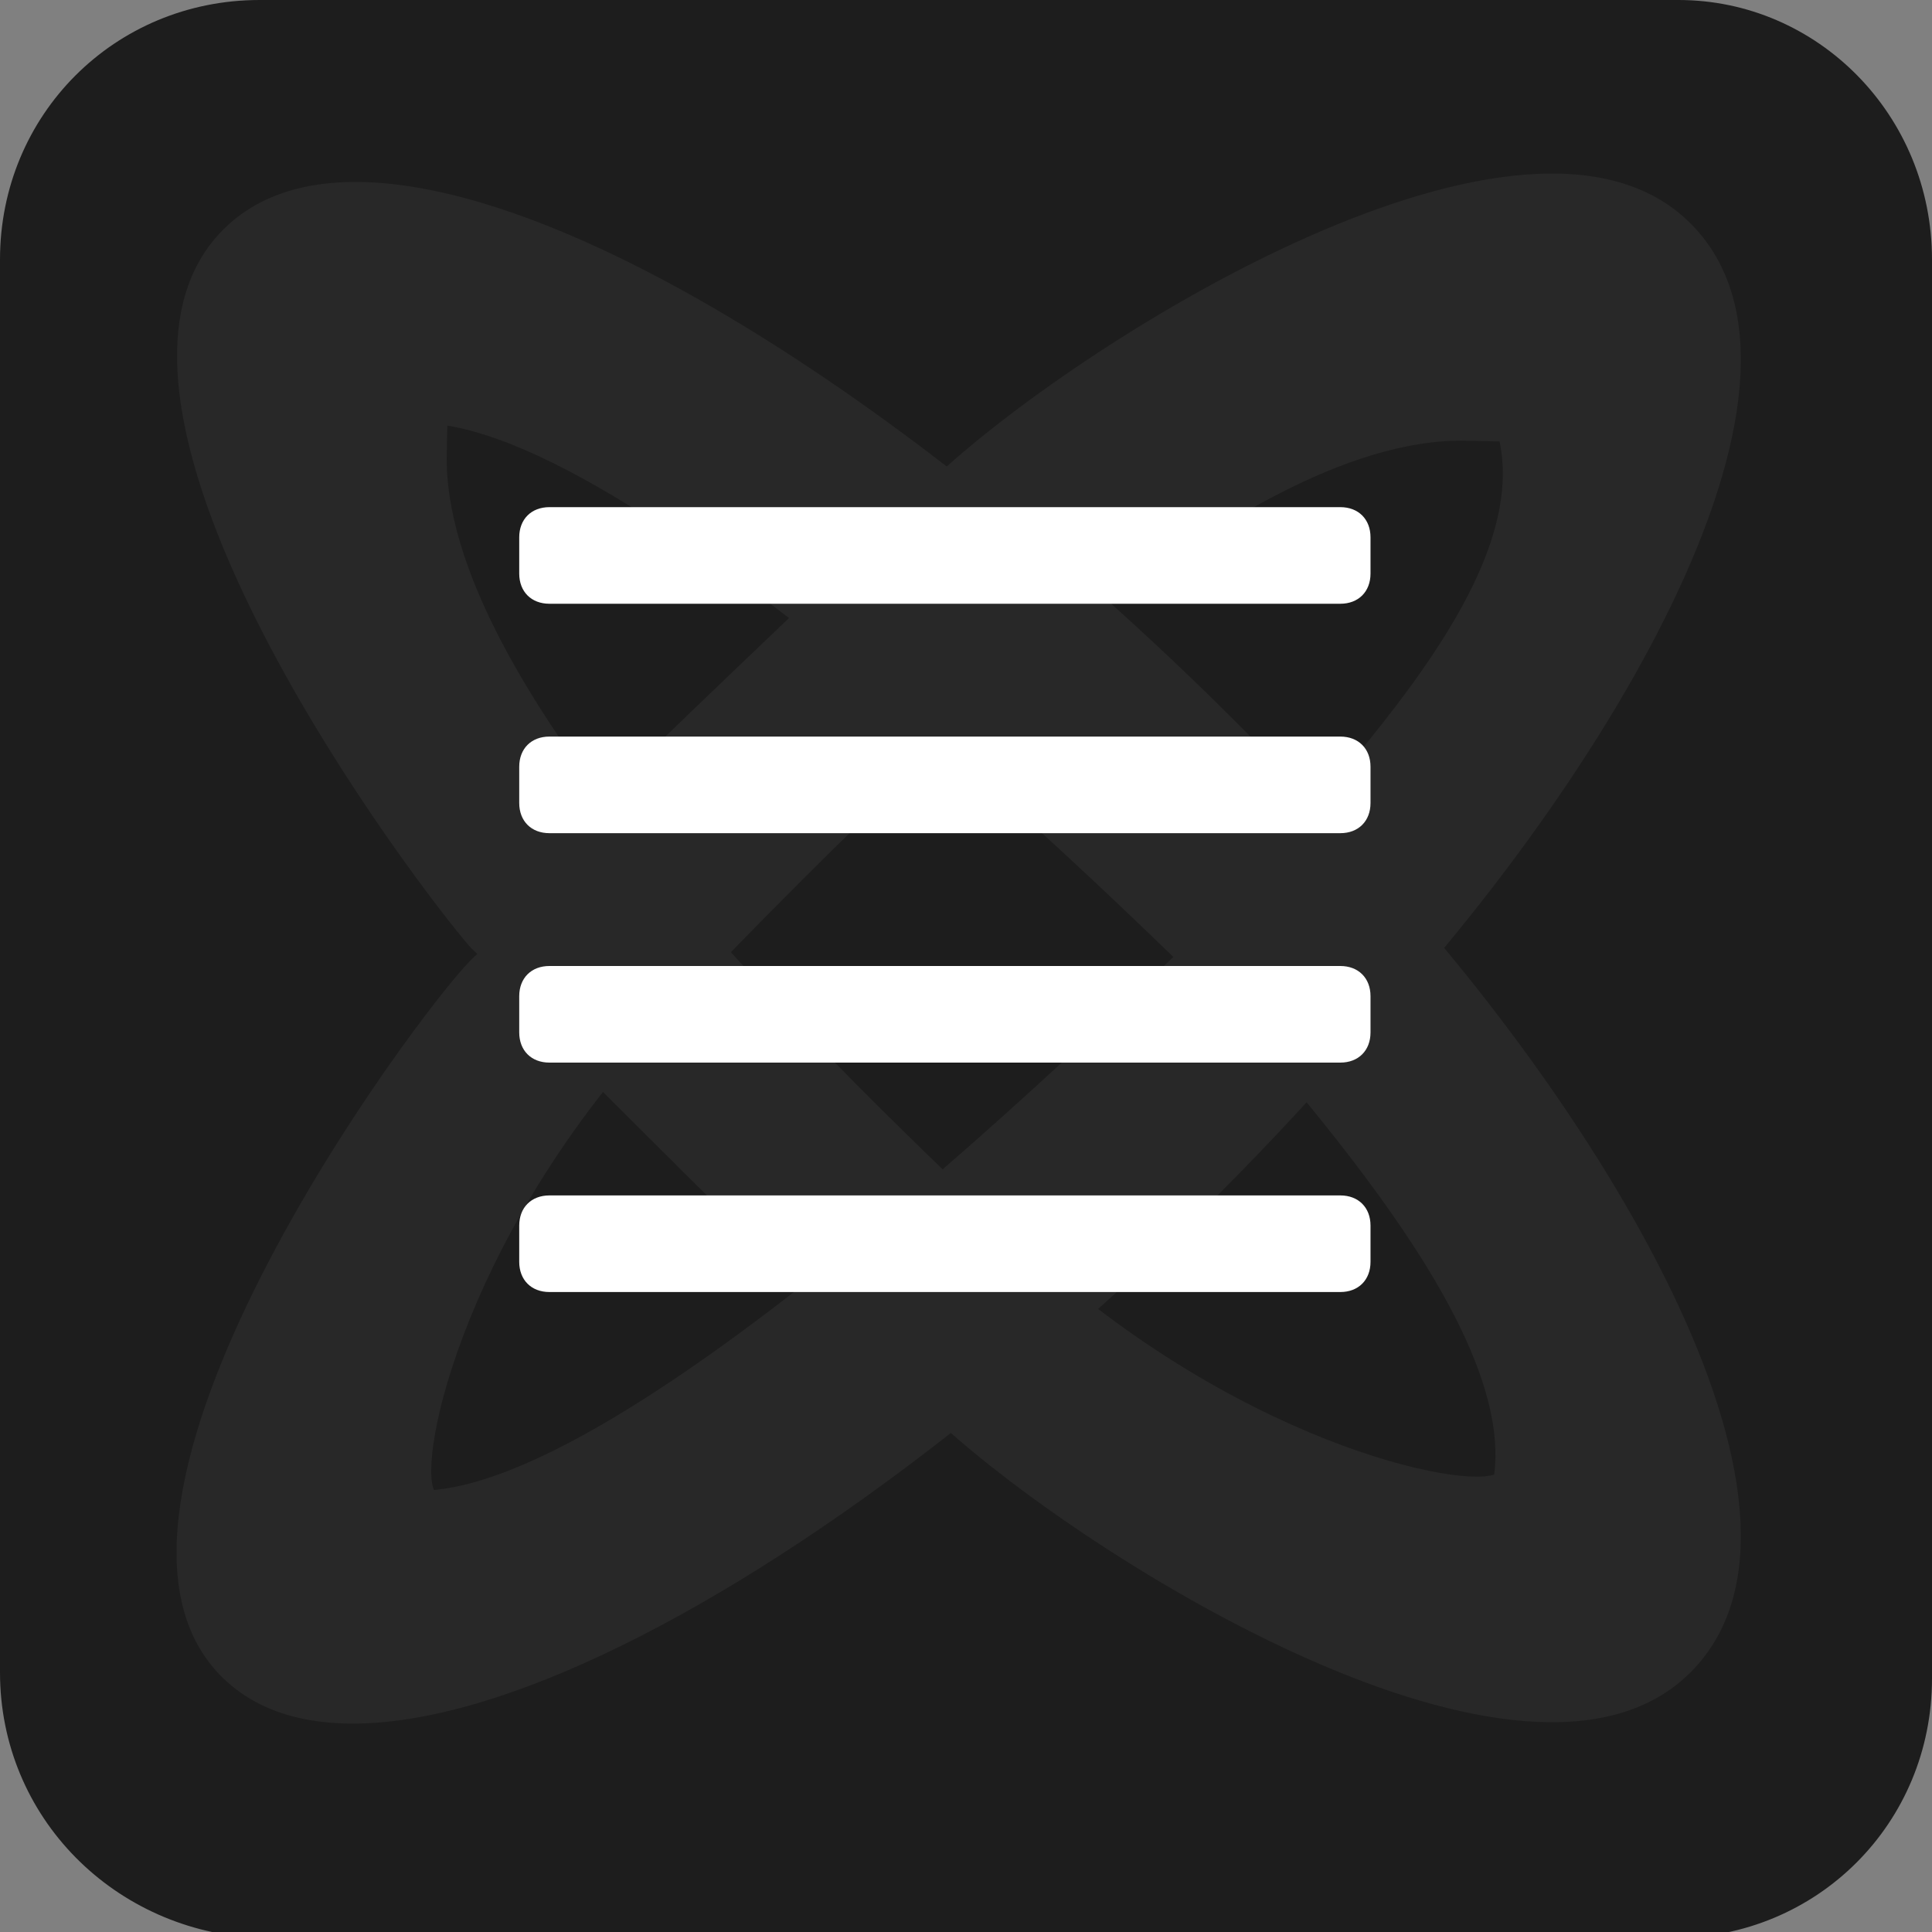 <?xml version="1.0" encoding="utf-8"?>
<!-- Generator: Adobe Illustrator 21.0.0, SVG Export Plug-In . SVG Version: 6.00 Build 0)  -->
<svg version="1.1" id="Countdown_timer" xmlns="http://www.w3.org/2000/svg" xmlns:xlink="http://www.w3.org/1999/xlink" x="0px"
	 y="0px" viewBox="0 0 32 32" style="enable-background:new 0 0 32 32;" xml:space="preserve">
<rect x="0" y="0" width="32" height="32" fill="#808080" stroke="none"/>
<style type="text/css">
	.st0{fill:#1D1D1D;}
	.st1{opacity:5.000000e-02;}
	.st2{fill:#FFFFFF;}
</style>
<g id="back">
	<path id="bg" class="st0" d="M4.3,0h23.5C30.1,0,32,1.9,32,4.3v23.5c0,2.4-1.9,4.3-4.3,4.3H4.3C1.9,32,0,30.1,0,27.7V4.3
		C0,1.9,1.9,0,4.3,0z"/>
	<g id="logo" class="st1">
		<g id="Down">
			<path id="b34" class="st2" d="M27.4,6.1c1,1.1,0.8,1.3-3.1,1.2s-9.6,5.8-13.1,9.4s-4.3,7.5-4,8C3,25,5.9,18.9,9.5,14.7
				c4.1-4.1,11.7-11.8,14.7-8.9S26.3,5,27.4,6.1z"/>
			<path id="b35" class="st2" d="M6.2,4.4c1.1-1,1.3-0.8,1.2,3.1c-0.1,3.8,5.8,9.6,9.4,13s7.5,4.2,8,3.9c0.3,4.3-5.8,1.4-10-2.2
				C10.7,18.1,2.7,10.3,5.6,7.3S5.1,5.4,6.2,4.4z"/>
		</g>
		<g id="up">
			<path id="b87" class="st2" d="M10.4,13.8c-0.1-0.1-0.2-0.2-0.3-0.3c0-0.1-0.1-0.2-0.1-0.3c1.5-1.5,4.5-4.3,5.6-5.4
				C18,5.6,25.3,1,28,3.7s-1.7,9.6-5.5,13.6C15.6,25.2,6.6,30.6,3.7,27.8s3.2-11,4.1-11.9s0.8,0.2,0.8,0.2s-5,5.9-2.7,8.2
				s11.3-6.2,14.6-9.5c2.4-2.8,6-6.4,3.6-8.8s-8.8,3.5-8.8,3.5S10.4,13.9,10.4,13.8z"/>
			<path id="b74" class="st2" d="M9.8,17.9c0,0,4.7,4.7,5.8,5.7c2.4,2.2,9.7,6.8,12.4,4.1s-1.7-9.6-5.5-13.6
				C15.6,6.4,6.6,0.9,3.7,3.8s3.3,11,4.1,11.9c0.9,0.9,1.1-0.1,0.9-0.3s-5.1-5.7-2.8-8s11.3,6.2,14.6,9.5c2.4,2.8,5.7,6.8,3.6,8.8
				S16.3,23,16.3,23s-2.6-2.4-4.3-4c-0.8-0.8-1.4-1.4-1.5-1.5C10.4,17.5,9.8,17.9,9.8,17.9z"/>
		</g>
	</g>
</g>
<path id="b12" class="st2" d="M22.2,10H9.1c-0.3,0-0.5-0.2-0.5-0.5V8.9c0-0.3,0.2-0.5,0.5-0.5h13.1c0.3,0,0.5,0.2,0.5,0.5v0.6
	C22.7,9.8,22.5,10,22.2,10z"/>
<path id="b13" class="st2" d="M22.2,13.8H9.1c-0.3,0-0.5-0.2-0.5-0.5v-0.6c0-0.3,0.2-0.5,0.5-0.5h13.1c0.3,0,0.5,0.2,0.5,0.5v0.6
	C22.7,13.6,22.5,13.8,22.2,13.8z"/>
<path id="b14" class="st2" d="M22.2,17.6H9.1c-0.3,0-0.5-0.2-0.5-0.5v-0.6c0-0.3,0.2-0.5,0.5-0.5h13.1c0.3,0,0.5,0.2,0.5,0.5v0.6
	C22.7,17.4,22.5,17.6,22.2,17.6z"/>
<path id="b15" class="st2" d="M22.2,21.4H9.1c-0.3,0-0.5-0.2-0.5-0.5v-0.6c0-0.3,0.2-0.5,0.5-0.5h13.1c0.3,0,0.5,0.2,0.5,0.5v0.6
	C22.7,21.2,22.5,21.4,22.2,21.4z"/>
</svg>
